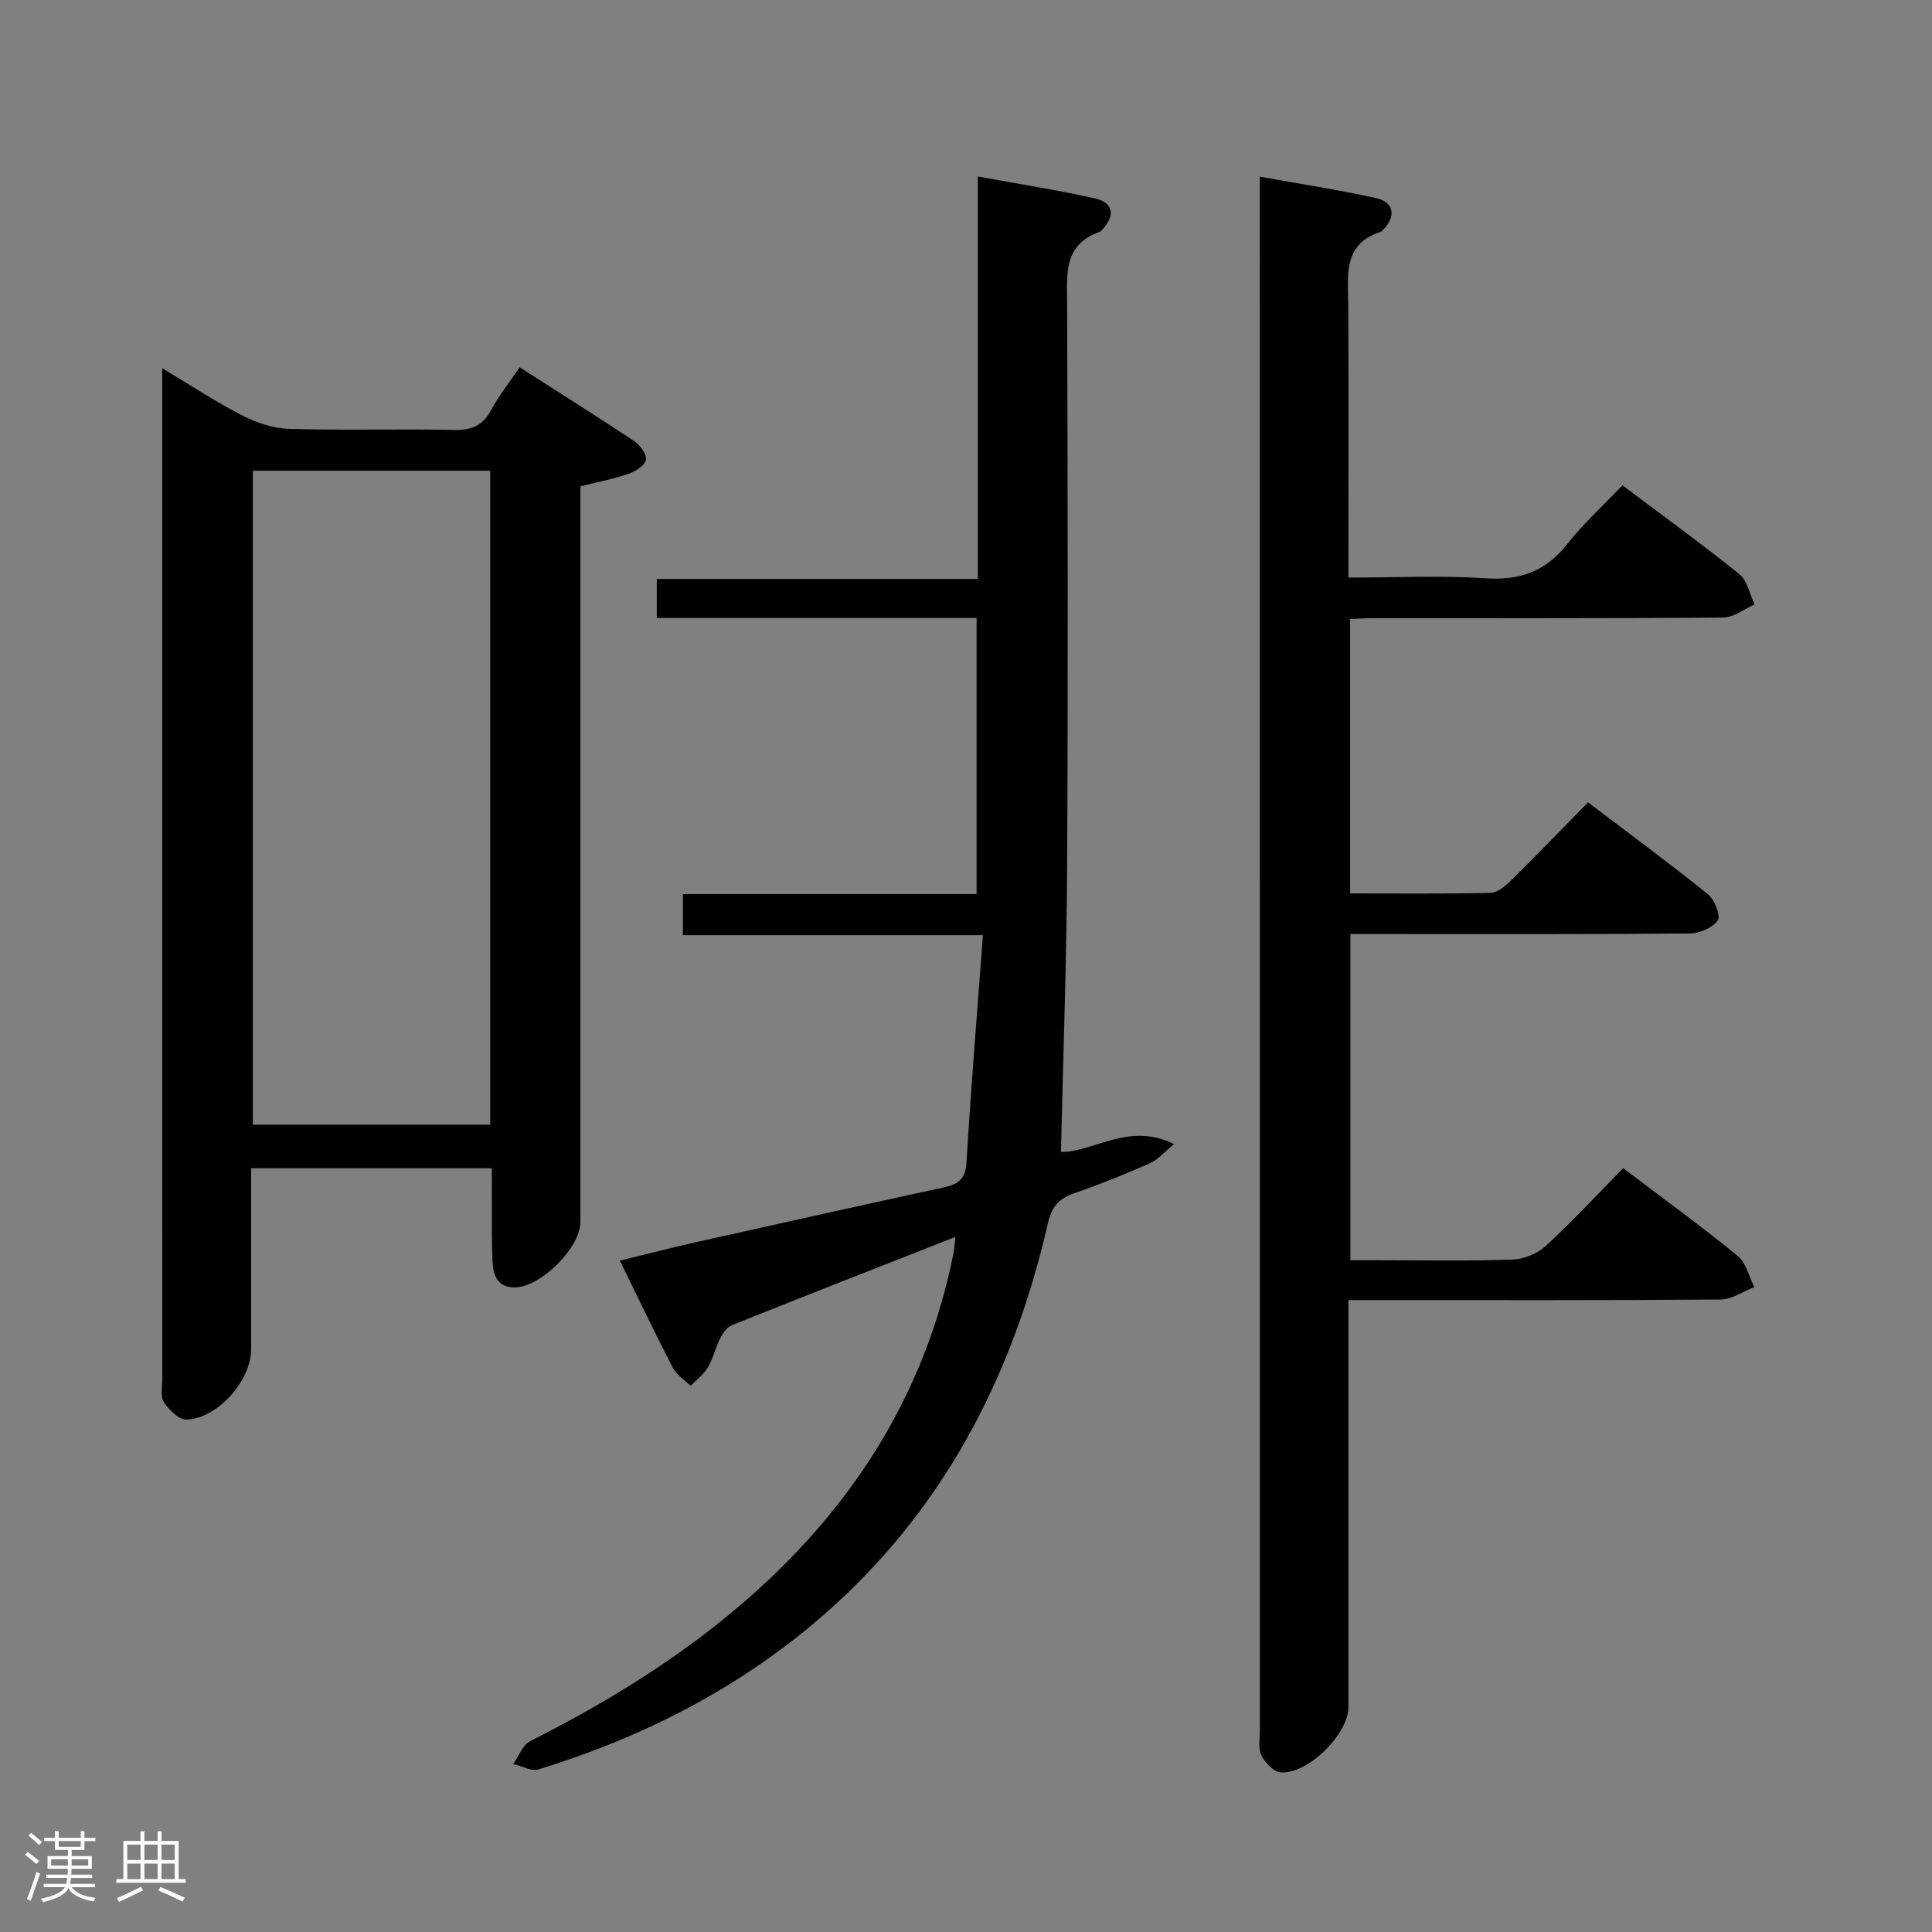 <svg enable-background="new 0 0 400 400" viewBox="0 0 400 400" xmlns="http://www.w3.org/2000/svg"><rect x="0" y="0" width="400" height="400" fill="#808080" stroke="none"/><path d="m5.17 384 .55-.58c.85.61 1.65 1.24 2.4 1.87l-.59.64c-.83-.73-1.62-1.38-2.36-1.93m1.22 9.53-.82-.34c.71-1.76 1.37-3.64 1.98-5.63.24.13.5.25.76.36-.6 1.67-1.24 3.54-1.92 5.61m-.5-13.5.57-.54c.56.44 1.31 1.06 2.26 1.87l-.64.64c-.68-.66-1.41-1.32-2.19-1.97m3.25.46h2.24v-1.36h.77v1.36h4.57v-1.36h.76v1.36h2.28v.69h-2.28v1.84h-2.64v1.26h4.18v2.64h-4.21c0 .45-.02.86-.05 1.21h4.32v.69h-4.38c-.04.34-.1.75-.19 1.22h5.15v.69h-4.82c.87 1.19 2.51 1.92 4.93 2.19-.17.31-.3.57-.37.76-2.77-.49-4.52-1.41-5.26-2.76-.56 1.26-2.3 2.23-5.24 2.9-.12-.24-.26-.48-.43-.72 2.73-.55 4.38-1.34 4.96-2.38h-4.38v-.69h4.65c.1-.38.17-.79.21-1.22h-4.32v-.69h4.4c.03-.34.05-.75.05-1.21h-4.2v-2.64h4.23v-1.26h-2.69v-1.84h-2.24zm1.46 4.46v1.29h3.45c.01-.4.02-.57.01-.53v-.32-.45h-3.46zm1.55-2.59h4.57v-1.19h-4.57zm6.11 2.59h-3.42v.77c-.02.19-.01.37-.02.53h3.44z" fill="#fcfafa"/><path d="m32.63 379.16h.82v1.98h3.54v7.89h1.46v.78h-14.37v-.78h1.46v-7.89h3.54v-1.98h.82v1.98h2.73zm-3.49 11.48.5.73c-1.61.82-3.28 1.63-5 2.41-.13-.27-.28-.55-.44-.82 1.75-.72 3.4-1.49 4.94-2.32m-2.78-5.55h2.73v-3.18h-2.73zm0 3.95h2.73v-3.2h-2.73zm3.54-3.95h2.73v-3.18h-2.73zm0 3.95h2.73v-3.2h-2.73zm7.89 4.68c-1.84-.92-3.51-1.7-5.02-2.32l.45-.73c1.89.8 3.57 1.55 5.04 2.23zm-1.62-11.81h-2.73v3.18h2.73zm-2.73 7.13h2.73v-3.2h-2.73z" fill="#fcfafa"/><g fill="#010102"><path d="m336.06 241.86c8.41 6.38 16.23 12.05 23.7 18.15 1.75 1.43 2.34 4.28 3.46 6.47-2.33.9-4.65 2.55-6.98 2.57-23.66.19-47.33.12-70.99.12-1.8 0-3.6 0-6.07 0v5.79 78.49c0 5.57-8.46 13.99-14.05 13.49-1.46-.13-3.25-2-3.96-3.5-.72-1.52-.33-3.59-.33-5.42-.01-104.99-.01-209.99-.01-314.98 0-1.96 0-3.92 0-6.47 8.45 1.53 16.3 2.73 24.04 4.43 3.81.84 4.24 3.87 1.38 6.69-.12.12-.24.26-.39.31-7.87 2.52-6.76 8.94-6.72 15.07.11 16.83.04 33.66.04 50.5v6.01c9.8 0 19.12-.47 28.37.15 7.12.48 12.44-1.41 16.88-7.04 3.39-4.29 7.49-8.01 11.48-12.21 8.45 6.36 16.51 12.19 24.24 18.42 1.64 1.33 2.1 4.12 3.11 6.24-2.15.95-4.3 2.7-6.46 2.72-24.33.2-48.66.12-72.99.13-1.31 0-2.63.11-4.28.19v56.79c9.82 0 19.44.1 29.06-.11 1.38-.03 2.96-1.31 4.07-2.4 5.33-5.25 10.52-10.63 16.13-16.34 8.54 6.48 16.82 12.58 24.82 19.02 1.37 1.11 2.69 4.47 2.04 5.41-1.07 1.54-3.76 2.7-5.78 2.72-21.33.19-42.66.12-63.99.12-1.97 0-3.95 0-6.3 0v67.52h5.59c9.33 0 18.67.19 27.99-.13 2.34-.08 5.13-1.22 6.86-2.81 5.48-5.04 10.57-10.55 16.04-16.11z"/><path d="m202.19 127.95c-22.23 0-44.03 0-66.21 0 0-2.69 0-5.08 0-8.09h66.46c0-27.92 0-55.27 0-83.32 8.69 1.59 16.54 2.8 24.26 4.54 3.77.85 4.23 3.46 1.66 6.3-.22.25-.46.55-.75.65-7.56 2.69-6.69 8.9-6.67 15.09.12 38.67.2 77.33 0 116-.1 19.72-.83 39.44-1.28 59.37 6.7.11 14.05-6.3 23.41-1.61-2 1.62-3.33 3.23-5.04 3.98-5.16 2.28-10.42 4.4-15.75 6.24-3.2 1.1-4.56 2.88-5.34 6.25-7.34 31.94-21.87 59.81-47 81.51-17.15 14.8-36.9 24.84-58.43 31.47-1.49.46-3.49-.7-5.25-1.11 1.15-1.61 1.94-3.94 3.5-4.73 15.51-7.83 30.25-16.83 43.49-28.13 22.73-19.4 38.22-43.24 44.15-72.84.19-.93.22-1.9.39-3.42-15.76 6.19-31.04 12.16-46.27 18.27-1.03.41-1.89 1.69-2.44 2.77-.97 1.92-1.43 4.12-2.51 5.95-.87 1.47-2.36 2.57-3.57 3.83-1.25-1.23-2.92-2.24-3.69-3.72-3.66-7.07-7.08-14.27-10.98-22.21 5.58-1.35 10.77-2.69 15.99-3.86 17-3.81 34.01-7.59 51.03-11.28 2.92-.63 4.53-1.62 4.74-5.09.94-15.53 2.21-31.04 3.41-47.14-21.56 0-41.65 0-62.12 0 0-3.03 0-5.57 0-8.51h60.81c0-19.09 0-37.81 0-57.16z"/><path d="m33.59 76.24c6.19 3.7 11.28 7.09 16.69 9.84 2.96 1.51 6.45 2.63 9.73 2.72 11.32.33 22.65-.02 33.97.21 3.57.07 5.91-.82 7.66-4.04 1.64-3.04 3.82-5.78 5.95-8.93 8.06 5.16 15.94 10.11 23.68 15.27 1.22.82 2.65 2.7 2.47 3.86-.18 1.15-2.12 2.41-3.54 2.9-3.1 1.08-6.35 1.7-10.03 2.62v5.87 146.41c0 5.5-8.61 13.93-14.02 13.57-3.49-.23-4.09-2.94-4.2-5.74-.12-3.16-.11-6.33-.12-9.49-.02-2.99 0-5.98 0-9.43-16.62 0-32.97 0-49.83 0v37.42c0 6.48-6.86 14.36-13.36 14.61-1.57.06-3.65-1.99-4.7-3.6-.78-1.2-.34-3.23-.34-4.89-.01-67.62-.01-135.25-.01-202.87 0-1.74 0-3.49 0-6.31zm67.91 156.61c0-45.4 0-90.27 0-135.39-16.55 0-32.77 0-49.14 0v135.39z"/></g></svg>